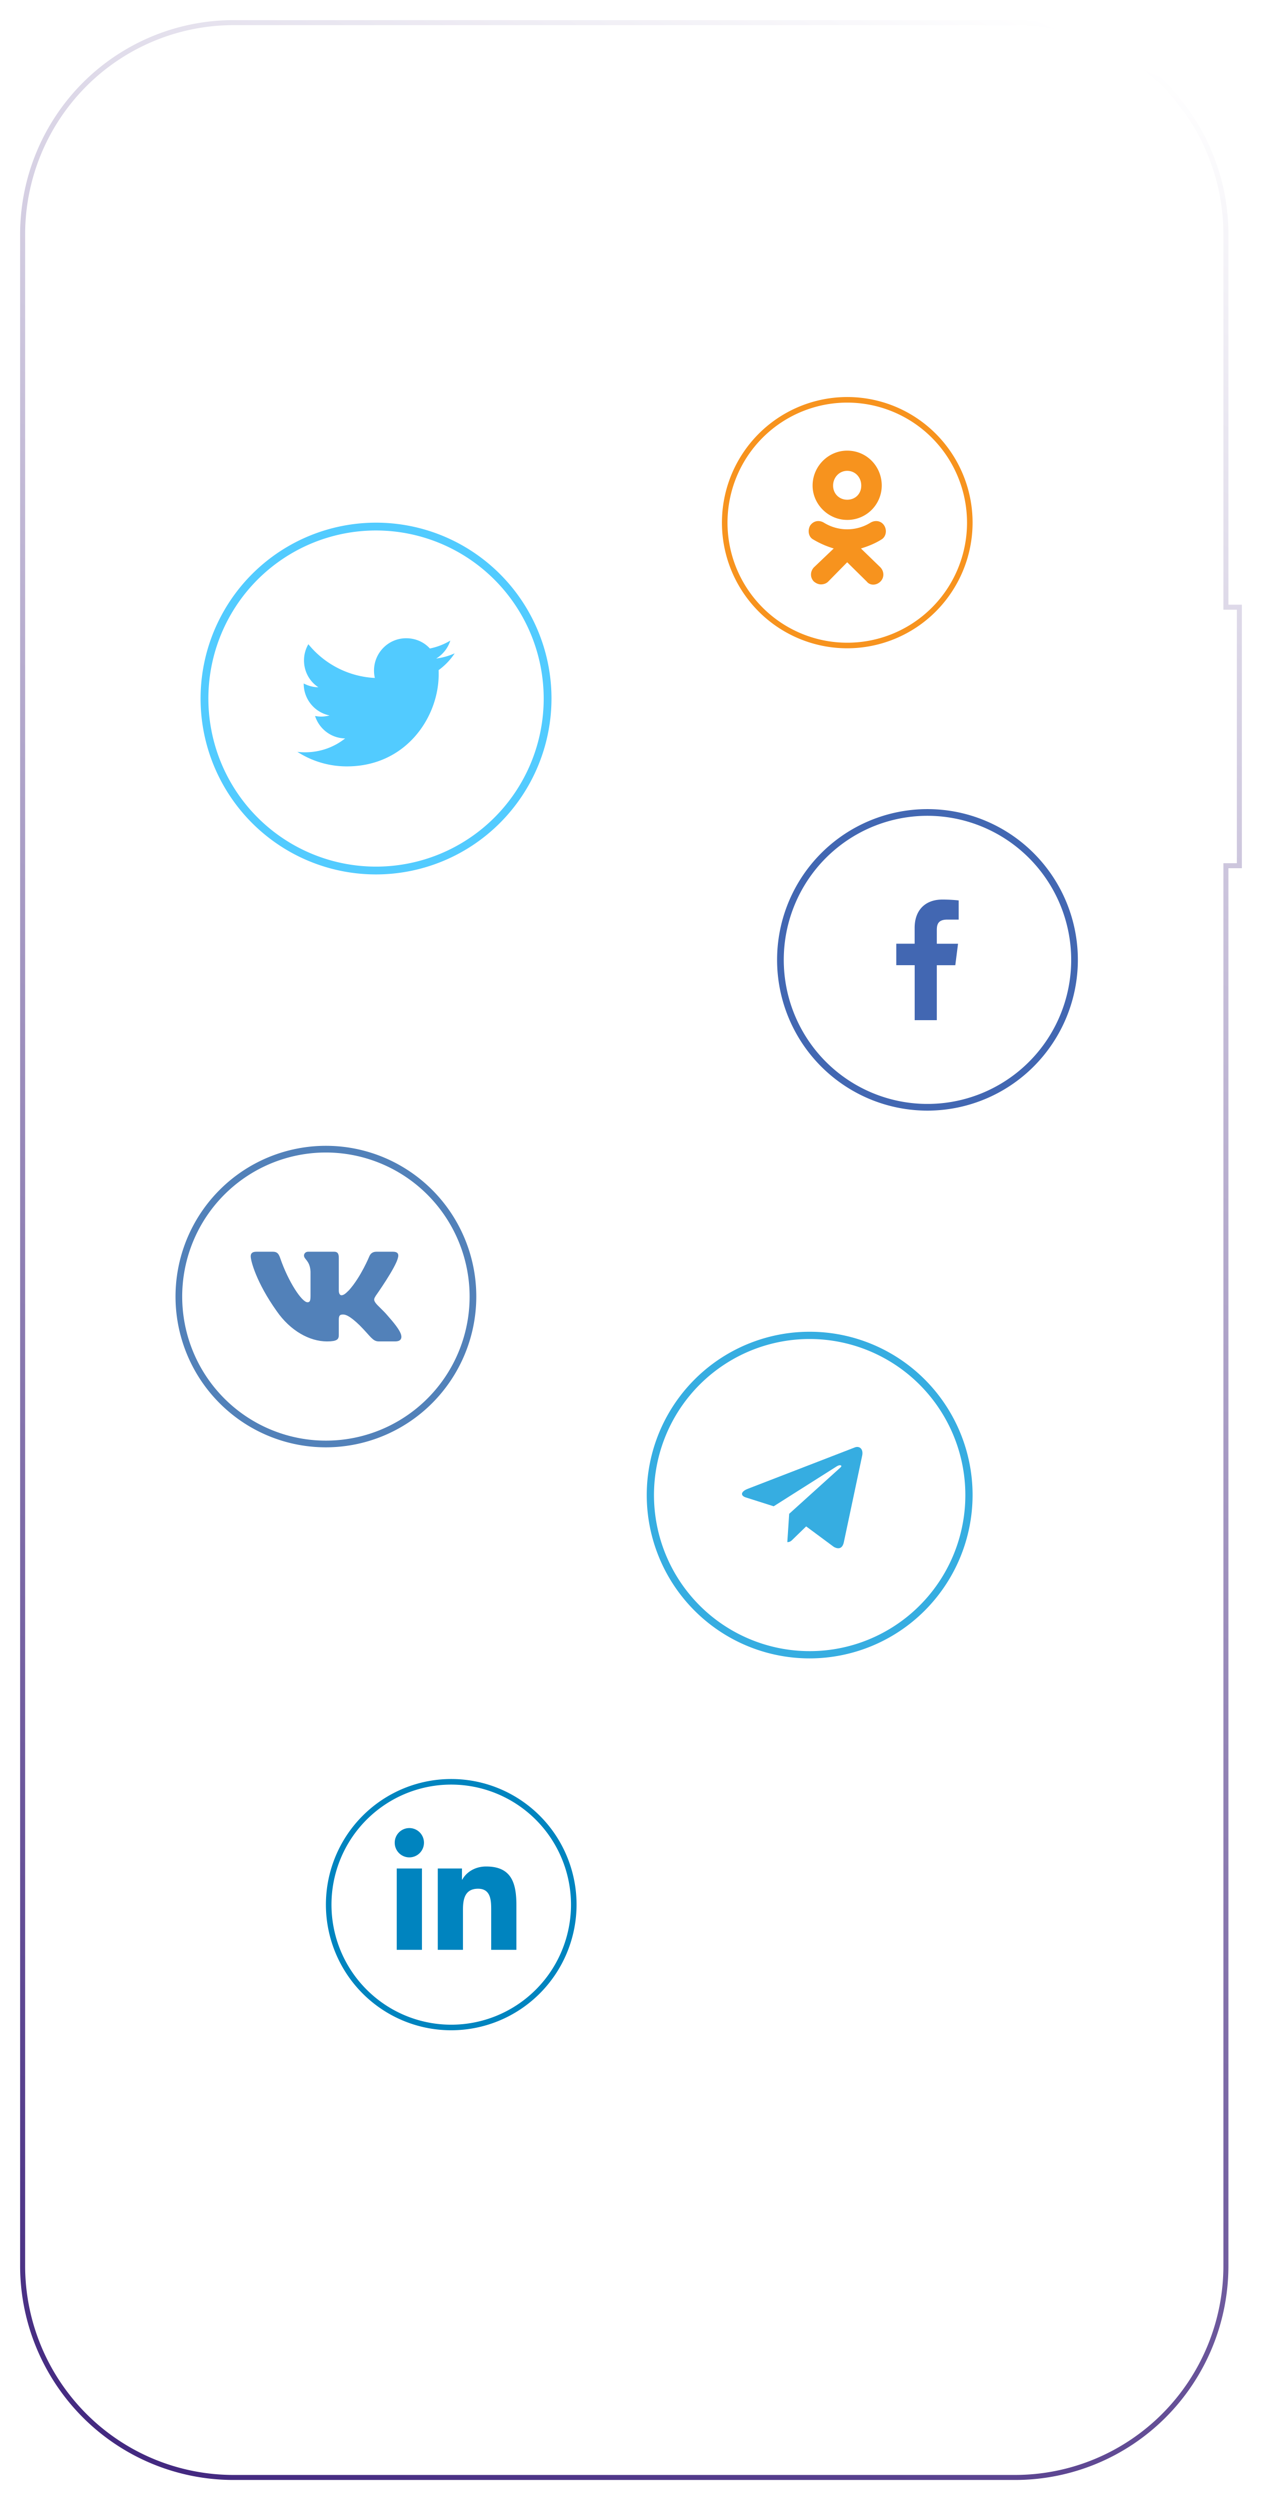 <svg width="251" height="497" fill="none" xmlns="http://www.w3.org/2000/svg"><g filter="url(#filter0_d)"><g filter="url(#filter1_bii)"><path d="M202.644 11.08H182.38a15.155 15.155 0 01-1.444 14.13 15.072 15.072 0 01-5.414 4.905 15.003 15.003 0 01-7.076 1.774H79.502c-2.468 0-4.897-.61-7.075-1.775a15.067 15.067 0 01-5.414-4.905 15.158 15.158 0 01-1.444-14.13H46.641c-8.4 0-16.456 3.35-22.396 9.312a31.855 31.855 0 00-9.278 22.482v402.949a31.855 31.855 0 009.278 22.482 31.615 31.615 0 0022.396 9.312h156.003c8.401 0 16.457-3.35 22.397-9.312a31.855 31.855 0 009.277-22.482V42.872a31.853 31.853 0 00-9.277-22.481 31.613 31.613 0 00-22.397-9.312z" fill="url(#paint0_linear)"/></g><path d="M89.746 399.603c-4.93 0-9.749-1.465-13.848-4.209a24.965 24.965 0 01-9.18-11.208 25.024 25.024 0 01-1.42-14.431 24.992 24.992 0 016.823-12.787 24.905 24.905 0 0112.762-6.835 24.88 24.88 0 0114.402 1.421 24.934 24.934 0 0111.187 9.198 25.02 25.02 0 014.2 13.876 25.027 25.027 0 01-7.309 17.652 24.927 24.927 0 01-17.617 7.323zm0-48.84a23.78 23.78 0 00-13.233 4.022 23.85 23.85 0 00-8.772 10.71 23.91 23.91 0 00-1.356 13.789 23.879 23.879 0 006.519 12.219 23.777 23.777 0 0025.957 5.173 23.828 23.828 0 0010.689-8.789 23.895 23.895 0 004.015-13.259 23.917 23.917 0 00-6.985-16.867 23.82 23.82 0 00-16.834-6.998z" fill="#0084BF"/><path d="M81.415 365.233a2.912 2.912 0 002.909-2.914 2.912 2.912 0 00-2.91-2.915 2.912 2.912 0 00-2.908 2.915 2.912 2.912 0 002.909 2.914zm5.655 2.209v16.169h5.01v-7.996c0-2.11.397-4.153 3.008-4.153 2.575 0 2.607 2.412 2.607 4.286v7.864h5.013v-8.867c0-4.356-.936-7.703-6.017-7.703-2.44 0-4.075 1.341-4.743 2.611h-.068v-2.211h-4.81zm-8.165 0h5.018v16.169h-5.018v-16.169z" fill="#0084BF"/><path d="M64.82 283.718a29.871 29.871 0 01-16.618-5.051 29.959 29.959 0 01-11.017-13.45 30.025 30.025 0 01-1.702-17.316 29.985 29.985 0 018.187-15.345 29.885 29.885 0 0115.315-8.202 29.855 29.855 0 0117.282 1.705 29.925 29.925 0 0113.424 11.038 30.014 30.014 0 015.04 16.651 30.033 30.033 0 01-8.77 21.182 29.914 29.914 0 01-21.141 8.788zm0-58.608a28.54 28.54 0 00-15.88 4.826 28.628 28.628 0 00-10.526 12.853 28.689 28.689 0 00-1.627 16.546 28.655 28.655 0 007.822 14.663 28.566 28.566 0 0014.635 7.838 28.526 28.526 0 0016.514-1.63 28.593 28.593 0 0012.827-10.547 28.681 28.681 0 004.817-15.911 28.7 28.7 0 00-8.38-20.241 28.583 28.583 0 00-20.202-8.397z" fill="#5281B9"/><path d="M79.146 246.038c.21-.697 0-1.208-.99-1.208h-3.28c-.834 0-1.216.442-1.425.928 0 0-1.668 4.074-4.03 6.716-.764.769-1.112 1.012-1.528 1.012-.208 0-.51-.243-.51-.94v-6.508c0-.836-.24-1.208-.936-1.208h-5.154c-.52 0-.834.387-.834.756 0 .791 1.181.974 1.302 3.203v4.838c0 1.059-.19 1.252-.608 1.252-1.111 0-3.816-4.089-5.42-8.77-.313-.91-.628-1.277-1.466-1.277H50.99c-.938 0-1.125.442-1.125.927 0 .873 1.111 5.188 5.176 10.896 2.71 3.898 6.526 6.011 10.001 6.011 2.084 0 2.34-.469 2.34-1.279v-2.946c0-.938.2-1.127.86-1.127.484 0 1.318.246 3.264 2.124 2.223 2.227 2.59 3.226 3.84 3.226h3.278c.936 0 1.404-.469 1.135-1.395-.295-.922-1.357-2.263-2.766-3.85-.765-.905-1.91-1.879-2.258-2.366-.486-.628-.346-.905 0-1.462.002.001 3.996-5.636 4.412-7.553z" fill="#5281B9"/><path d="M74.79 169.831a34.848 34.848 0 01-19.387-5.892 34.95 34.95 0 01-12.853-15.692 35.029 35.029 0 01-1.986-20.202 34.986 34.986 0 019.55-17.903 34.874 34.874 0 0117.869-9.569 34.833 34.833 0 0120.162 1.989 34.915 34.915 0 0115.661 12.878 35.012 35.012 0 015.881 19.426 35.038 35.038 0 01-10.232 24.713 34.899 34.899 0 01-24.665 10.252zm0-68.376a33.294 33.294 0 00-18.525 5.631 33.394 33.394 0 00-12.282 14.994 33.471 33.471 0 00-1.897 19.304 33.429 33.429 0 009.126 17.107 33.322 33.322 0 0017.073 9.144 33.285 33.285 0 0019.266-1.901 33.363 33.363 0 0014.966-12.306 33.456 33.456 0 005.619-18.562 33.48 33.48 0 00-9.777-23.614 33.349 33.349 0 00-23.569-9.797z" fill="#52CBFF"/><path d="M90.434 125.875a12.814 12.814 0 01-3.679 1.034 6.438 6.438 0 002.812-3.567 12.897 12.897 0 01-4.068 1.574c-1.182-1.289-2.842-2.038-4.726-2.038-3.515 0-6.386 2.877-6.386 6.429 0 .509.06 1.004.164 1.468a18.227 18.227 0 01-13.22-6.713 6.37 6.37 0 00-.868 3.222c0 2.232 1.122 4.21 2.856 5.334-1.061 0-2.048-.299-2.916-.749v.045c0 3.117 2.214 5.724 5.145 6.309a6.295 6.295 0 01-2.887.105c.808 2.532 3.156 4.42 5.983 4.465-2.184 1.738-4.95 2.757-7.972 2.757-.508 0-1.017-.03-1.525-.089a18.138 18.138 0 009.84 2.892c11.786 0 18.262-9.801 18.262-18.297 0-.285 0-.555-.015-.839a12.828 12.828 0 003.2-3.342z" fill="#52CBFF"/><path d="M168.494 99.356c-3.755 0-6.877-3.125-6.877-6.823 0-3.825 3.122-6.951 6.879-6.951 3.884 0 6.877 3.125 6.877 6.951a6.86 6.86 0 01-2.018 4.834 6.831 6.831 0 01-4.838 1.99l-.023-.001zm0-9.756c-1.589 0-2.799 1.339-2.799 2.935 0 1.593 1.21 2.805 2.801 2.805 1.655 0 2.801-1.212 2.801-2.805.001-1.597-1.146-2.935-2.803-2.935zm2.739 15.433l3.886 3.763c.764.827.764 2.039 0 2.805-.827.827-2.102.827-2.739 0l-3.884-3.827-3.757 3.827c-.382.382-.892.573-1.466.573-.446 0-.955-.192-1.402-.573-.764-.766-.764-1.978 0-2.806l3.949-3.763a17.924 17.924 0 01-4.072-1.784c-.956-.51-1.146-1.785-.637-2.742.637-.957 1.783-1.211 2.802-.573a8.79 8.79 0 009.169 0c1.02-.638 2.228-.384 2.801.573.575.957.318 2.231-.574 2.742-1.208.766-2.61 1.34-4.075 1.786l-.001-.001z" fill="#F7931E"/><path d="M168.513 124.876c-4.93 0-9.749-1.465-13.848-4.209a24.966 24.966 0 01-9.181-11.209 25.022 25.022 0 01-1.418-14.43 24.992 24.992 0 016.822-12.787 24.91 24.91 0 0112.762-6.835 24.882 24.882 0 0114.402 1.42 24.934 24.934 0 0111.186 9.2 25.01 25.01 0 014.201 13.875 25.03 25.03 0 01-7.309 17.652 24.93 24.93 0 01-17.617 7.323zm0-48.84c-4.711 0-9.316 1.4-13.233 4.022a23.849 23.849 0 00-8.772 10.71 23.908 23.908 0 00-1.356 13.789 23.883 23.883 0 006.519 12.219 23.794 23.794 0 0012.195 6.531c4.621.921 9.41.449 13.762-1.358a23.828 23.828 0 0010.689-8.789 23.902 23.902 0 004.014-13.26 23.912 23.912 0 00-6.984-16.867 23.82 23.82 0 00-16.834-6.997z" fill="#F7931E"/><path d="M184.466 216.785a29.872 29.872 0 01-16.618-5.051 29.959 29.959 0 01-11.017-13.45 30.026 30.026 0 01-1.702-17.316 29.992 29.992 0 018.186-15.346 29.9 29.9 0 0115.315-8.202 29.854 29.854 0 0117.282 1.706 29.913 29.913 0 0113.424 11.038 30.008 30.008 0 015.041 16.65 30.035 30.035 0 01-8.771 21.183 29.916 29.916 0 01-21.14 8.788zm0-58.609a28.545 28.545 0 00-15.88 4.827 28.627 28.627 0 00-10.527 12.852 28.69 28.69 0 00-1.626 16.546 28.657 28.657 0 007.822 14.664 28.563 28.563 0 0014.635 7.837 28.535 28.535 0 0016.514-1.629 28.6 28.6 0 0012.827-10.548 28.676 28.676 0 004.817-15.911 28.7 28.7 0 00-8.381-20.24 28.587 28.587 0 00-20.201-8.398z" fill="#4267B2"/><path d="M186.323 198.799v-10.918h3.676l.546-4.274h-4.222v-2.723c0-1.233.343-2.078 2.11-2.078h2.239v-3.81a29.716 29.716 0 00-3.28-.17c-3.249 0-5.48 1.988-5.48 5.636v3.137h-3.652v4.274h3.66v10.926h4.403z" fill="#4267B2"/><path d="M161.035 325.677a32.365 32.365 0 01-18.003-5.472 32.46 32.46 0 01-11.934-14.571 32.518 32.518 0 017.024-35.383 32.387 32.387 0 0116.591-8.886 32.34 32.34 0 0118.723 1.848 32.406 32.406 0 0114.542 11.958 32.508 32.508 0 015.461 18.038 32.536 32.536 0 01-9.501 22.947 32.411 32.411 0 01-22.903 9.521zm0-63.493a30.92 30.92 0 00-17.202 5.229 31.014 31.014 0 00-11.405 13.923 31.092 31.092 0 00-1.762 17.925 31.048 31.048 0 008.474 15.886 30.954 30.954 0 0015.854 8.49 30.912 30.912 0 0017.891-1.765 30.984 30.984 0 0013.896-11.427 31.07 31.07 0 005.218-17.236 31.088 31.088 0 00-9.079-21.928 30.97 30.97 0 00-21.885-9.097z" fill="#36ADE1"/><path d="M156.588 302.566l.373-5.634 10.209-9.218c.452-.413-.093-.612-.691-.253l-12.603 7.979-5.45-1.732c-1.17-.333-1.183-1.145.266-1.731l21.23-8.206c.971-.439 1.901.24 1.529 1.732l-3.616 17.063c-.253 1.212-.984 1.505-1.994.946l-5.504-4.076-2.645 2.571c-.306.306-.559.559-1.104.559z" fill="#36ADE1"/><path d="M243.822 116.204v.5h2.678l-.001 51.392h-2.677v278.303a42.176 42.176 0 01-12.289 29.77 41.88 41.88 0 01-29.666 12.331H46.456a41.88 41.88 0 01-29.667-12.331A42.174 42.174 0 014.5 446.399V42.601a42.228 42.228 0 013.194-16.112 42.11 42.11 0 019.095-13.659A41.947 41.947 0 0130.4 3.706 41.83 41.83 0 0146.457.5h155.411a41.88 41.88 0 0129.666 12.33 42.172 42.172 0 0112.289 29.771v73.603z" stroke="url(#paint1_linear)"/></g><defs><linearGradient id="paint0_linear" x1="14.967" y1="1.998" x2="227.7" y2="483.848" gradientUnits="userSpaceOnUse"><stop stop-color="#fff" stop-opacity=".3"/><stop offset="1" stop-color="#fff" stop-opacity="0"/></linearGradient><linearGradient id="paint1_linear" x1="230.829" y1="9.99" x2="17.265" y2="479.208" gradientUnits="userSpaceOnUse"><stop stop-color="#fff"/><stop offset="1" stop-color="#432980"/></linearGradient><filter id="filter0_d" x="0" y="0" width="251" height="497" filterUnits="userSpaceOnUse" color-interpolation-filters="sRGB"><feFlood flood-opacity="0" result="BackgroundImageFix"/><feColorMatrix in="SourceAlpha" values="0 0 0 0 0 0 0 0 0 0 0 0 0 0 0 0 0 0 127 0"/><feOffset dy="4"/><feGaussianBlur stdDeviation="2"/><feColorMatrix values="0 0 0 0 0 0 0 0 0 0 0 0 0 0 0 0 0 0 0.25 0"/><feBlend in2="BackgroundImageFix" result="effect1_dropShadow"/><feBlend in="SourceGraphic" in2="effect1_dropShadow" result="shape"/></filter><filter id="filter1_bii" x="-25.032" y="-28.921" width="299.351" height="546.537" filterUnits="userSpaceOnUse" color-interpolation-filters="sRGB"><feFlood flood-opacity="0" result="BackgroundImageFix"/><feGaussianBlur in="BackgroundImage" stdDeviation="20"/><feComposite in2="SourceAlpha" operator="in" result="effect1_backgroundBlur"/><feBlend in="SourceGraphic" in2="effect1_backgroundBlur" result="shape"/><feColorMatrix in="SourceAlpha" values="0 0 0 0 0 0 0 0 0 0 0 0 0 0 0 0 0 0 127 0" result="hardAlpha"/><feOffset dx="5" dy="5"/><feGaussianBlur stdDeviation="5"/><feComposite in2="hardAlpha" operator="arithmetic" k2="-1" k3="1"/><feColorMatrix values="0 0 0 0 1 0 0 0 0 1 0 0 0 0 1 0 0 0 0.1 0"/><feBlend in2="shape" result="effect2_innerShadow"/><feColorMatrix in="SourceAlpha" values="0 0 0 0 0 0 0 0 0 0 0 0 0 0 0 0 0 0 127 0" result="hardAlpha"/><feOffset dx="-5" dy="-5"/><feGaussianBlur stdDeviation="5"/><feComposite in2="hardAlpha" operator="arithmetic" k2="-1" k3="1"/><feColorMatrix values="0 0 0 0 1 0 0 0 0 1 0 0 0 0 1 0 0 0 0.1 0"/><feBlend in2="effect2_innerShadow" result="effect3_innerShadow"/></filter></defs></svg>